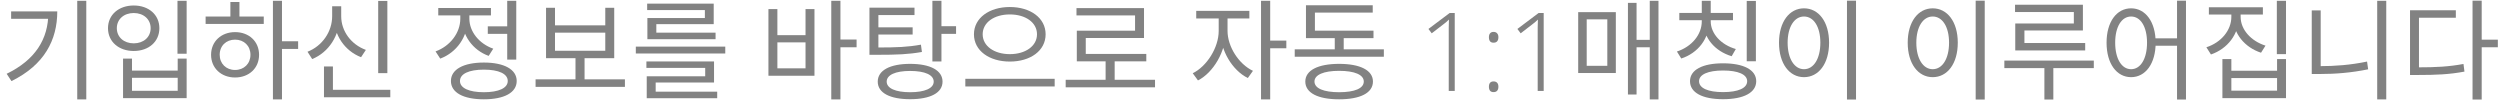 <svg width="275" height="11" viewBox="0 0 275 11" fill="none" xmlns="http://www.w3.org/2000/svg">
<path d="M8.496 0.088V10.936H9.492V0.088H8.496ZM5.316 1.252V1.42C5.316 4.3 3.864 6.604 0.732 8.116L1.26 8.92C4.884 7.144 6.3 4.396 6.3 1.252H5.316ZM1.224 1.252V2.068H5.748V1.252H1.224Z" fill="#828282"/>
<path d="M19.523 0.088V5.908H20.531V0.088H19.523ZM13.535 6.448V10.792H20.531V6.448H19.547V7.768H14.519V6.448H13.535ZM14.519 8.56H19.547V9.988H14.519V8.56ZM14.711 0.604C13.067 0.604 11.879 1.624 11.879 3.1C11.879 4.588 13.067 5.608 14.711 5.608C16.355 5.608 17.531 4.588 17.531 3.1C17.531 1.624 16.355 0.604 14.711 0.604ZM14.711 1.432C15.791 1.432 16.571 2.116 16.571 3.1C16.571 4.084 15.791 4.768 14.711 4.768C13.631 4.768 12.851 4.084 12.851 3.1C12.851 2.116 13.631 1.432 14.711 1.432Z" fill="#828282"/>
<path d="M30.022 0.088V10.936H31.018V0.088H30.022ZM30.778 4.54V5.38H32.794V4.54H30.778ZM22.618 1.816V2.632H29.014V1.816H22.618ZM25.858 3.532C24.334 3.532 23.218 4.564 23.218 6.028C23.218 7.492 24.334 8.524 25.858 8.524C27.394 8.524 28.498 7.492 28.498 6.028C28.498 4.564 27.394 3.532 25.858 3.532ZM25.858 4.36C26.842 4.36 27.55 5.044 27.55 6.028C27.55 7 26.842 7.696 25.858 7.696C24.874 7.696 24.166 7 24.166 6.028C24.166 5.044 24.874 4.36 25.858 4.36ZM25.342 0.22V2.188H26.338V0.22H25.342Z" fill="#828282"/>
<path d="M41.601 0.1V8.044H42.609V0.1H41.601ZM35.637 9.88V10.696H42.933V9.88H35.637ZM35.637 7.312V10.264H36.621V7.312H35.637ZM36.537 0.688V1.792C36.537 3.472 35.457 5.056 33.825 5.692L34.341 6.496C36.165 5.752 37.365 3.904 37.365 1.792V0.688H36.537ZM36.717 0.688V1.792C36.717 3.856 37.917 5.596 39.717 6.292L40.245 5.488C38.625 4.9 37.533 3.424 37.533 1.792V0.688H36.717Z" fill="#828282"/>
<path d="M53.657 2.896V3.724H56.105V2.896H53.657ZM55.794 0.088V6.556H56.789V0.088H55.794ZM53.225 6.88C50.981 6.88 49.602 7.636 49.602 8.908C49.602 10.192 50.981 10.924 53.225 10.924C55.458 10.924 56.837 10.192 56.837 8.908C56.837 7.636 55.458 6.88 53.225 6.88ZM53.225 7.66C54.858 7.66 55.853 8.116 55.853 8.908C55.853 9.688 54.858 10.144 53.225 10.144C51.593 10.144 50.597 9.688 50.597 8.908C50.597 8.116 51.593 7.66 53.225 7.66ZM50.633 1.18V2.056C50.633 3.616 49.517 5.068 47.91 5.656L48.425 6.448C50.225 5.776 51.45 4.06 51.45 2.056V1.18H50.633ZM50.825 1.18V2.056C50.825 3.88 51.989 5.512 53.754 6.148L54.258 5.356C52.685 4.804 51.63 3.46 51.63 2.056V1.18H50.825ZM48.209 0.88V1.696H54.005V0.88H48.209Z" fill="#828282"/>
<path d="M58.913 8.728V9.556H68.741V8.728H58.913ZM63.305 6.136V8.968H64.301V6.136H63.305ZM60.065 0.856V6.4H67.565V0.856H66.581V2.788H61.049V0.856H60.065ZM61.049 3.592H66.581V5.584H61.049V3.592Z" fill="#828282"/>
<path d="M69.94 5.128V5.884H79.78V5.128H69.94ZM71.104 6.76V7.468H77.572V8.392H71.14V10.348H72.124V9.076H78.544V6.76H71.104ZM71.14 10.084V10.804H78.892V10.084H71.14ZM71.188 0.4V1.108H77.536V1.984H71.212V3.832H72.196V2.656H78.508V0.4H71.188ZM71.212 3.592V4.312H78.712V3.592H71.212Z" fill="#828282"/>
<path d="M91.44 0.088V10.936H92.448V0.088H91.44ZM92.208 4.348V5.2H94.224V4.348H92.208ZM84.528 1V8.332H89.592V1H88.608V3.868H85.512V1H84.528ZM85.512 4.66H88.608V7.516H85.512V4.66Z" fill="#828282"/>
<path d="M102.563 0.088V6.76H103.559V0.088H102.563ZM103.283 2.884V3.724H105.167V2.884H103.283ZM100.115 7.024C97.895 7.024 96.551 7.744 96.551 8.98C96.551 10.216 97.895 10.912 100.115 10.912C102.335 10.912 103.679 10.216 103.679 8.98C103.679 7.744 102.335 7.024 100.115 7.024ZM100.115 7.804C101.735 7.804 102.707 8.236 102.707 8.98C102.707 9.712 101.735 10.144 100.115 10.144C98.507 10.144 97.535 9.712 97.535 8.98C97.535 8.236 98.507 7.804 100.115 7.804ZM95.639 5.224V6.028H96.467C98.675 6.028 99.923 5.98 101.411 5.716L101.303 4.912C99.851 5.176 98.639 5.224 96.467 5.224H95.639ZM95.639 0.844V5.608H96.623V1.66H100.595V0.844H95.639ZM96.311 3.004V3.796H100.391V3.004H96.311Z" fill="#828282"/>
<path d="M111.082 0.772C108.826 0.772 107.134 1.972 107.134 3.772C107.134 5.584 108.826 6.772 111.082 6.772C113.338 6.772 115.018 5.584 115.018 3.772C115.018 1.972 113.338 0.772 111.082 0.772ZM111.082 1.588C112.798 1.588 114.07 2.464 114.07 3.772C114.07 5.068 112.798 5.956 111.082 5.956C109.366 5.956 108.094 5.068 108.094 3.772C108.094 2.464 109.366 1.588 111.082 1.588ZM106.186 8.668V9.508H116.014V8.668H106.186Z" fill="#828282"/>
<path d="M117.225 8.776V9.604H127.053V8.776H117.225ZM121.617 6.448V9.124H122.613V6.448H121.617ZM118.413 0.892V1.696H124.857V3.376H118.449V6.352H119.433V4.18H125.841V0.892H118.413ZM118.449 5.932V6.748H126.093V5.932H118.449Z" fill="#828282"/>
<path d="M134.057 1.636V3.4C134.057 5.236 132.749 7.3 131.201 8.056L131.777 8.848C133.469 7.984 134.849 5.656 134.849 3.4V1.636H134.057ZM134.237 1.636V3.4C134.237 5.548 135.545 7.732 137.261 8.584L137.825 7.792C136.253 7.048 135.029 5.116 135.029 3.4V1.636H134.237ZM131.585 1.192V2.032H137.429V1.192H131.585ZM138.713 0.088V10.936H139.721V0.088H138.713ZM139.481 4.468V5.308H141.497V4.468H139.481Z" fill="#828282"/>
<path d="M142.42 5.428V6.244H152.224V5.428H142.42ZM146.824 3.688V5.764H147.808V3.688H146.824ZM143.656 3.376V4.192H151.084V3.376H143.656ZM143.656 0.58V3.856H144.64V1.384H151V0.58H143.656ZM147.304 7.024C144.988 7.024 143.584 7.732 143.584 8.968C143.584 10.228 144.988 10.924 147.304 10.924C149.62 10.924 151.024 10.228 151.024 8.968C151.024 7.732 149.62 7.024 147.304 7.024ZM147.304 7.792C149.008 7.792 150.016 8.224 150.016 8.968C150.016 9.724 149.008 10.144 147.304 10.144C145.612 10.144 144.592 9.724 144.592 8.968C144.592 8.224 145.612 7.792 147.304 7.792Z" fill="#828282"/>
<path d="M160.021 10H159.361V3.628C159.361 3.396 159.361 3.196 159.361 3.028C159.361 2.86 159.365 2.704 159.373 2.56C159.381 2.416 159.385 2.28 159.385 2.152C159.273 2.256 159.169 2.352 159.073 2.44C158.977 2.52 158.849 2.62 158.689 2.74L157.489 3.664L157.129 3.184L159.457 1.432H160.021V10Z" fill="#828282"/>
<path d="M163.78 9.544C163.78 9.344 163.824 9.196 163.912 9.1C164 9.004 164.124 8.956 164.284 8.956C164.46 8.956 164.592 9.004 164.68 9.1C164.776 9.196 164.824 9.344 164.824 9.544C164.824 9.736 164.776 9.884 164.68 9.988C164.592 10.084 164.46 10.132 164.284 10.132C164.124 10.132 164 10.084 163.912 9.988C163.824 9.884 163.78 9.736 163.78 9.544ZM163.78 4.096C163.78 3.904 163.824 3.76 163.912 3.664C164 3.56 164.124 3.508 164.284 3.508C164.46 3.508 164.592 3.56 164.68 3.664C164.776 3.76 164.824 3.904 164.824 4.096C164.824 4.296 164.776 4.448 164.68 4.552C164.592 4.648 164.46 4.696 164.284 4.696C164.124 4.696 164 4.648 163.912 4.552C163.824 4.448 163.78 4.296 163.78 4.096Z" fill="#828282"/>
<path d="M169.806 10H169.146V3.628C169.146 3.396 169.146 3.196 169.146 3.028C169.146 2.86 169.15 2.704 169.158 2.56C169.166 2.416 169.17 2.28 169.17 2.152C169.058 2.256 168.954 2.352 168.858 2.44C168.762 2.52 168.634 2.62 168.474 2.74L167.274 3.664L166.914 3.184L169.242 1.432H169.806V10Z" fill="#828282"/>
<path d="M181.473 0.088V10.936H182.433V0.088H181.473ZM179.757 4.384V5.2H181.833V4.384H179.757ZM179.073 0.316V10.396H180.021V0.316H179.073ZM173.601 1.336V8.032H177.741V1.336H173.601ZM176.805 2.128V7.24H174.537V2.128H176.805Z" fill="#828282"/>
<path d="M187.196 1.876V2.344C187.196 3.82 186.08 5.14 184.46 5.668L184.94 6.436C186.776 5.836 188.012 4.252 188.012 2.344V1.876H187.196ZM187.364 1.876V2.344C187.364 4.156 188.636 5.632 190.484 6.184L190.94 5.392C189.332 4.936 188.18 3.712 188.18 2.344V1.876H187.364ZM184.724 1.42V2.224H190.628V1.42H184.724ZM187.196 0.088V1.768H188.18V0.088H187.196ZM192.14 0.1V6.736H193.148V0.1H192.14ZM189.536 6.964C187.268 6.964 185.9 7.684 185.9 8.932C185.9 10.192 187.268 10.912 189.536 10.912C191.804 10.912 193.184 10.192 193.184 8.932C193.184 7.684 191.804 6.964 189.536 6.964ZM189.536 7.756C191.192 7.756 192.188 8.188 192.188 8.932C192.188 9.7 191.192 10.132 189.536 10.132C187.892 10.132 186.896 9.7 186.896 8.932C186.896 8.188 187.892 7.756 189.536 7.756Z" fill="#828282"/>
<path d="M203.167 0.076V10.948H204.163V0.076H203.167ZM198.439 0.916C196.843 0.916 195.691 2.392 195.691 4.696C195.691 7.012 196.843 8.488 198.439 8.488C200.047 8.488 201.199 7.012 201.199 4.696C201.199 2.392 200.047 0.916 198.439 0.916ZM198.439 1.816C199.507 1.816 200.239 2.944 200.239 4.696C200.239 6.46 199.507 7.612 198.439 7.612C197.383 7.612 196.639 6.46 196.639 4.696C196.639 2.944 197.383 1.816 198.439 1.816Z" fill="#828282"/>
<path d="M217.324 0.076V10.948H218.32V0.076H217.324ZM212.596 0.916C211 0.916 209.848 2.392 209.848 4.696C209.848 7.012 211 8.488 212.596 8.488C214.204 8.488 215.356 7.012 215.356 4.696C215.356 2.392 214.204 0.916 212.596 0.916ZM212.596 1.816C213.664 1.816 214.396 2.944 214.396 4.696C214.396 6.46 213.664 7.612 212.596 7.612C211.54 7.612 210.796 6.46 210.796 4.696C210.796 2.944 211.54 1.816 212.596 1.816Z" fill="#828282"/>
<path d="M221.655 0.52V1.324H228.123V2.584H221.679V5.224H222.687V3.352H229.119V0.52H221.655ZM221.679 4.732V5.548H229.371V4.732H221.679ZM220.479 6.664V7.492H230.319V6.664H220.479ZM224.883 6.976V10.948H225.867V6.976H224.883Z" fill="#828282"/>
<path d="M234.422 0.916C232.838 0.916 231.722 2.392 231.722 4.696C231.722 7.012 232.838 8.488 234.422 8.488C235.994 8.488 237.122 7.012 237.122 4.696C237.122 2.392 235.994 0.916 234.422 0.916ZM234.422 1.816C235.466 1.816 236.174 2.944 236.174 4.696C236.174 6.46 235.466 7.612 234.422 7.612C233.378 7.612 232.67 6.46 232.67 4.696C232.67 2.944 233.378 1.816 234.422 1.816ZM239.474 0.076V10.948H240.458V0.076H239.474ZM236.798 4.216V5.032H239.906V4.216H236.798Z" fill="#828282"/>
<path d="M245.449 1.024V1.852C245.449 3.328 244.333 4.672 242.701 5.2L243.205 5.992C245.029 5.368 246.277 3.76 246.277 1.852V1.024H245.449ZM245.641 1.024V1.852C245.641 3.688 246.913 5.212 248.713 5.8L249.205 5.02C247.609 4.516 246.469 3.256 246.469 1.852V1.024H245.641ZM242.977 0.796V1.6H248.917V0.796H242.977ZM250.453 0.088V5.956H251.461V0.088H250.453ZM244.465 6.496V10.792H251.461V6.496H250.477V7.78H245.449V6.496H244.465ZM245.449 8.584H250.477V9.976H245.449V8.584Z" fill="#828282"/>
<path d="M261.492 0.088V10.936H262.488V0.088H261.492ZM254.292 1.144V7.864H255.276V1.144H254.292ZM254.292 7.276V8.14H255.18C256.896 8.14 258.612 8.008 260.496 7.624L260.376 6.772C258.54 7.156 256.824 7.276 255.18 7.276H254.292Z" fill="#828282"/>
<path d="M271.979 0.076V10.948H272.987V0.076H271.979ZM272.747 4.36V5.2H274.763V4.36H272.747ZM265.103 7.408V8.248H265.955C267.995 8.248 269.423 8.188 271.091 7.876L270.983 7.036C269.363 7.336 267.959 7.408 265.955 7.408H265.103ZM265.103 1.132V7.78H266.087V1.948H270.143V1.132H265.103Z" fill="#828282"/>
</svg>
